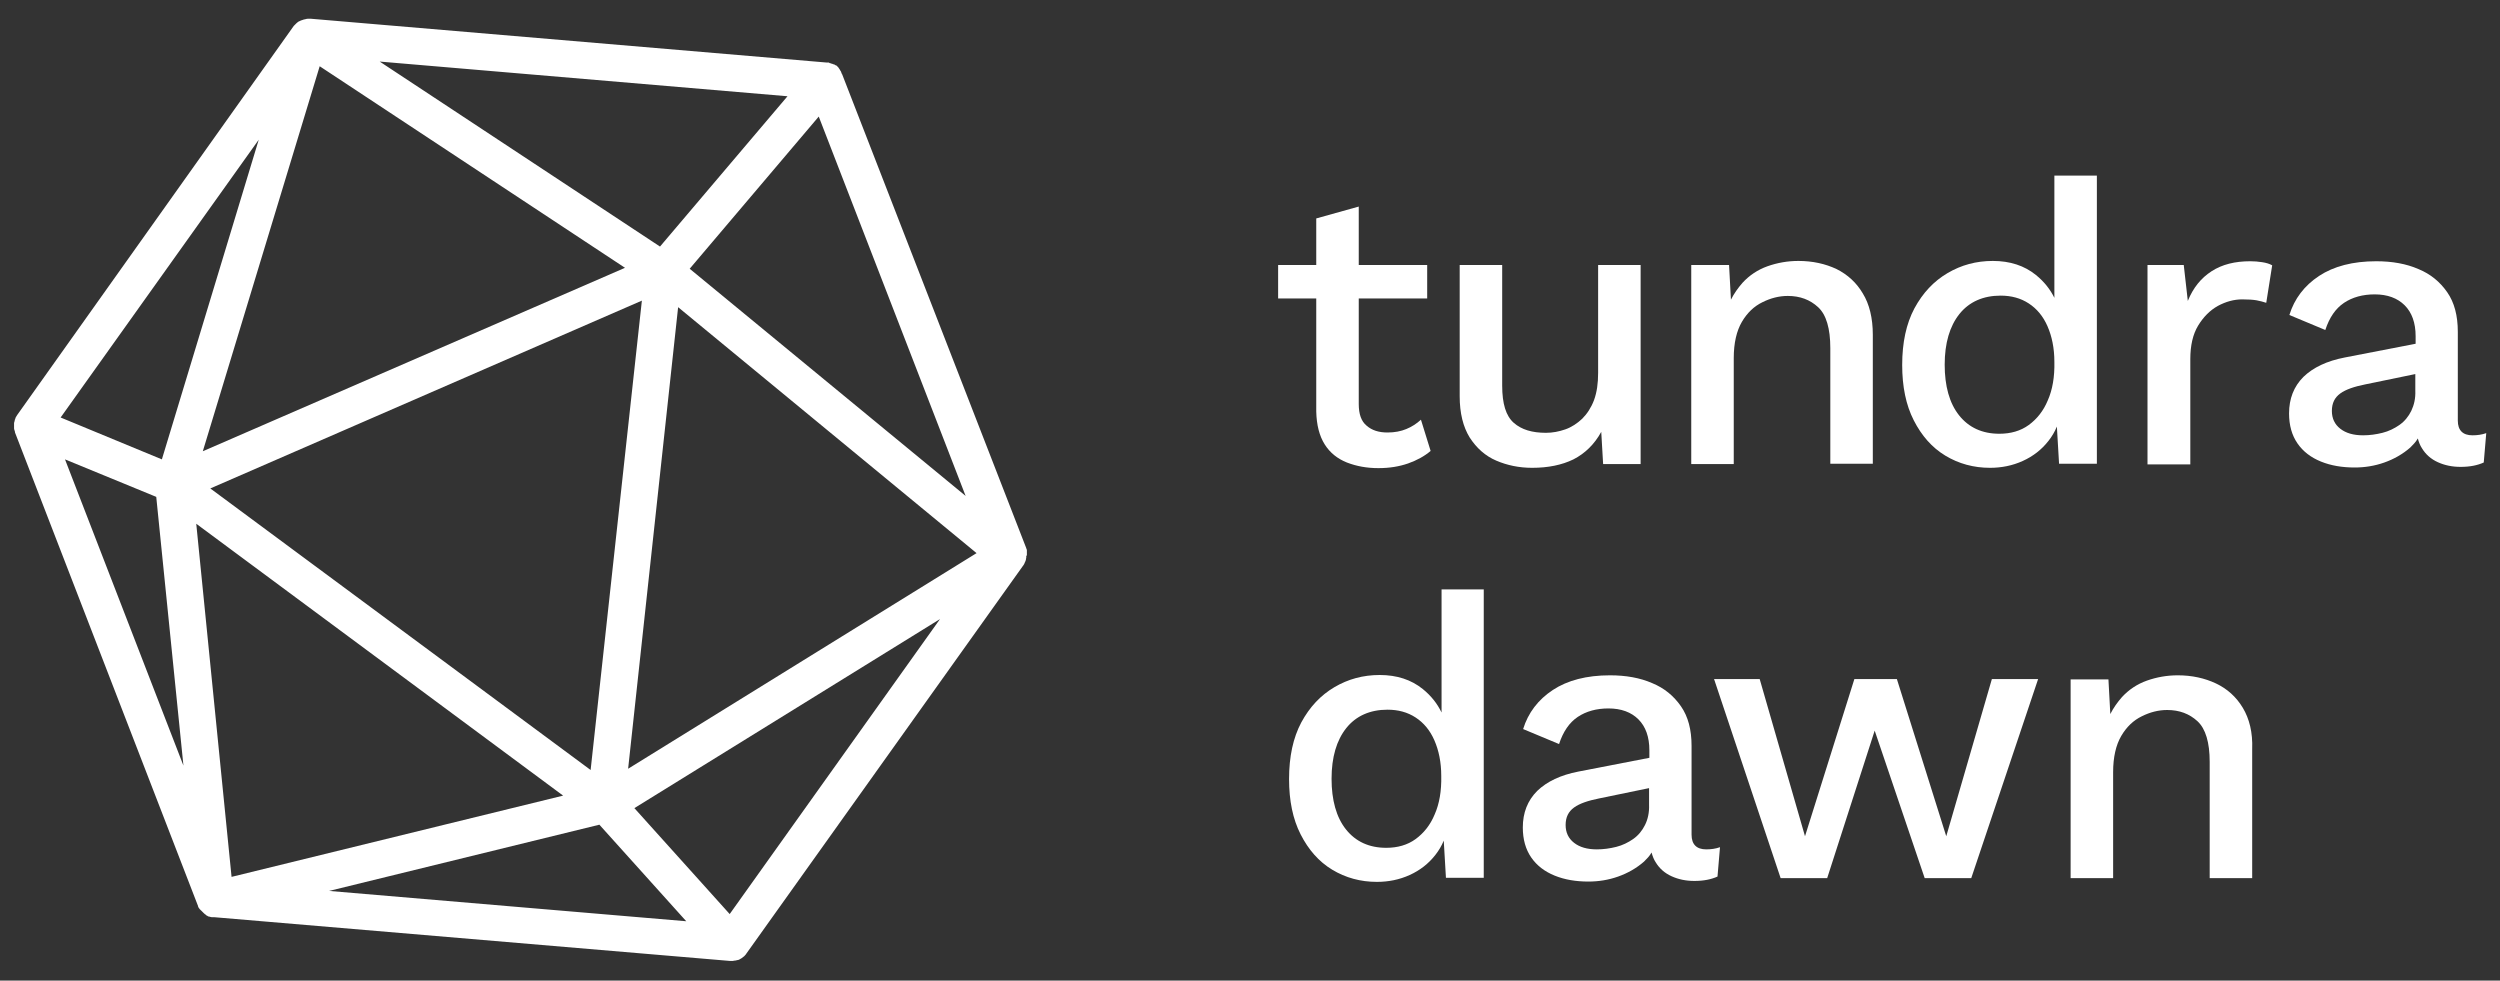 <?xml version="1.0" encoding="utf-8"?>
<!-- Generator: Adobe Illustrator 23.0.0, SVG Export Plug-In . SVG Version: 6.00 Build 0)  -->
<svg version="1.1" id="Layer_1" xmlns="http://www.w3.org/2000/svg" xmlns:xlink="http://www.w3.org/1999/xlink" x="0px" y="0px"
	 viewBox="0 0 800 313.8" style="enable-background:new 0 0 800 313.8;" xml:space="preserve">
<rect x="0" y="0" width="800" height="313.8" fill="#333333" stroke="none"/>
<style type="text/css">
	.st0{fill:#FFFFFF;}
</style>
<path class="st0" d="M328.6,177.6c0-0.1,0-0.1,0-0.2c0-0.1,0-0.2,0-0.3c0-0.1,0-0.1,0-0.2c0,0,0-0.1,0-0.1c0-0.1,0-0.2,0-0.3
	c0-0.1,0-0.2,0-0.2c0,0,0-0.1,0-0.1c0,0,0,0,0,0c0-0.1,0-0.1,0-0.2c0-0.1-0.1-0.2-0.1-0.3c0-0.1-0.1-0.2-0.1-0.2c0,0,0,0,0,0l0-0.1
	c0,0,0,0,0,0L269.5,23.8c0,0,0-0.1-0.1-0.1c0-0.1-0.1-0.2-0.1-0.3c0-0.1-0.1-0.1-0.1-0.2c0,0,0,0,0-0.1c0,0,0,0,0,0
	c0-0.1-0.1-0.1-0.1-0.2c0-0.1-0.1-0.1-0.1-0.2c0,0-0.1-0.1-0.1-0.1c0-0.1-0.1-0.1-0.1-0.2c0-0.1-0.1-0.1-0.1-0.2
	c0,0-0.1-0.1-0.1-0.1c0-0.1-0.1-0.1-0.1-0.2c-0.1-0.1-0.2-0.2-0.2-0.3c-0.1-0.1-0.1-0.1-0.2-0.2c-0.1-0.1-0.2-0.2-0.2-0.2
	c-0.1-0.1-0.1-0.1-0.2-0.2c-0.1,0-0.1-0.1-0.2-0.1c0,0,0,0-0.1,0c-0.1-0.1-0.2-0.1-0.3-0.2c-0.1,0-0.1-0.1-0.2-0.1c0,0-0.1,0-0.1,0
	c-0.1,0-0.2-0.1-0.3-0.1c-0.1,0-0.1-0.1-0.2-0.1c0,0-0.1,0-0.1,0c-0.1,0-0.2-0.1-0.3-0.1c0,0,0,0,0,0c-0.1,0-0.1,0-0.2-0.1
	c0,0-0.1,0-0.1,0c-0.1,0-0.2,0-0.2-0.1c-0.1,0-0.1,0-0.2-0.1c0,0-0.1,0-0.1,0c-0.1,0-0.1,0-0.2,0c-0.1,0-0.2,0-0.3,0
	c0,0-0.1,0-0.1,0c0,0,0,0-0.1,0L99.5,6c0,0,0,0,0,0c0,0-0.1,0-0.1,0c-0.2,0-0.5,0-0.7,0c0,0-0.1,0-0.1,0c-0.2,0-0.5,0-0.7,0.1
	c0,0,0,0,0,0c-0.5,0.1-1,0.2-1.4,0.4c0,0,0,0-0.1,0c-0.2,0.1-0.4,0.2-0.6,0.3c0,0,0,0-0.1,0c-0.3,0.2-0.6,0.4-0.8,0.6
	c-0.1,0.1-0.1,0.1-0.2,0.2c0,0-0.1,0.1-0.1,0.1c0,0-0.1,0.1-0.1,0.1c-0.1,0.1-0.1,0.1-0.2,0.2c0,0-0.1,0.1-0.1,0.1
	c0,0-0.1,0.1-0.1,0.1c0,0,0,0-0.1,0.1L5.5,132.8c0,0,0,0,0,0c-0.2,0.4-0.5,0.7-0.6,1.1c0,0,0,0,0,0.1c0,0.1,0,0.1-0.1,0.2
	c-0.1,0.1-0.1,0.3-0.1,0.5c0,0.1,0,0.1-0.1,0.2c0,0.2-0.1,0.3-0.1,0.5c0,0.1,0,0.1,0,0.2c0,0.2,0,0.4,0,0.6c0,0,0,0.1,0,0.1
	c0,0.2,0,0.5,0,0.7c0,0,0,0.1,0,0.1c0,0.2,0.1,0.4,0.1,0.5c0,0.1,0,0.1,0.1,0.2c0,0.2,0.1,0.3,0.1,0.5c0,0,0,0.1,0,0.1L63.4,290
	c0,0,0,0,0,0.1c0,0.1,0,0.1,0.1,0.2c0,0,0,0,0,0c0,0.1,0.1,0.2,0.1,0.2c0,0,0,0.1,0.1,0.1c0,0.1,0.1,0.1,0.1,0.2
	c0,0,0.1,0.1,0.1,0.1c0,0,0,0.1,0.1,0.1c0,0,0.1,0.1,0.1,0.1c0.1,0.1,0.1,0.2,0.2,0.2c0,0,0.1,0.1,0.1,0.1c0,0,0.1,0.1,0.1,0.1
	c0.1,0.1,0.1,0.1,0.2,0.2c0,0,0.1,0.1,0.1,0.1c0.1,0.1,0.1,0.1,0.2,0.2c0,0,0.1,0.1,0.1,0.1c0,0,0,0,0.1,0.1
	c0.1,0.1,0.2,0.1,0.2,0.2c0,0,0.1,0,0.1,0.1c0.1,0,0.1,0.1,0.2,0.1c0,0,0.1,0,0.1,0.1c0,0,0.1,0.1,0.1,0.1c0,0,0.1,0,0.1,0.1
	c0.1,0,0.1,0.1,0.2,0.1c0,0,0,0,0,0c0.1,0,0.1,0.1,0.2,0.1c0,0,0.1,0,0.1,0.1c0.1,0,0.2,0.1,0.3,0.1c0,0,0.1,0,0.1,0
	c0,0,0.1,0,0.1,0c0,0,0.1,0,0.1,0.1c0,0,0,0,0.1,0c0,0,0,0,0.1,0c0.2,0.1,0.4,0.1,0.6,0.1c0,0,0,0,0,0c0,0,0,0,0.1,0
	c0,0,0.1,0,0.1,0c0.1,0,0.1,0,0.2,0c0.1,0,0.2,0,0.2,0l165.1,14c0.2,0,0.3,0,0.5,0c0,0,0,0,0,0c0,0,0,0,0,0c0,0,0,0,0,0
	c0.3,0,0.6,0,0.9-0.1c0.1,0,0.2,0,0.2,0c0.3-0.1,0.6-0.1,0.9-0.2c0,0,0.1,0,0.1,0c0.3-0.1,0.5-0.2,0.8-0.4c0.1,0,0.1-0.1,0.2-0.1
	c0.3-0.2,0.5-0.4,0.8-0.6c0,0,0,0,0,0c0.1-0.1,0.3-0.2,0.4-0.4c0,0,0,0,0,0c0.2-0.2,0.3-0.3,0.4-0.5c0,0,0,0,0,0L327.4,181
	c0,0,0-0.1,0.1-0.1c0-0.1,0.1-0.1,0.1-0.2c0.1-0.1,0.1-0.2,0.2-0.3c0,0,0,0,0-0.1c0-0.1,0.1-0.1,0.1-0.2c0-0.1,0.1-0.2,0.1-0.2
	c0-0.1,0.1-0.1,0.1-0.2c0,0,0-0.1,0-0.1c0,0,0,0,0,0c0-0.1,0.1-0.1,0.1-0.2c0-0.1,0.1-0.2,0.1-0.3c0,0,0-0.1,0-0.1c0,0,0-0.1,0-0.1
	c0-0.1,0-0.2,0.1-0.3c0-0.1,0-0.1,0-0.2c0,0,0-0.1,0-0.1c0-0.1,0-0.2,0-0.3C328.5,177.9,328.5,177.8,328.6,177.6
	C328.5,177.7,328.5,177.7,328.6,177.6C328.5,177.7,328.6,177.6,328.6,177.6z M233.5,292.5l-30.5-33.9l97.8-60.5L233.5,292.5z
	 M64.9,144.4l37.4-123.2L200,85.7L64.9,144.4z M205.4,96.2L189,246.4L67.3,156.3L205.4,96.2z M180.2,254.6l-106.1,26L62.8,167.6
	L180.2,254.6z M217,98.3l95.5,78.7l-111.5,69L217,98.3z M220.7,86l41.3-48.7L309,158.7L220.7,86z M211.2,78.9l-89.7-59.2l130.5,11.1
	L211.2,78.9z M51.8,147l-32.4-13.4l63.4-88.9L51.8,147z M50,159l8.7,86l-37.9-98L50,159z M191.8,263.9l27.8,30.9l-114.3-9.7
	L191.8,263.9z"/>
<path class="st0" d="M454.7,134.3c-1.4,1.3-3,2.3-4.7,3c-1.7,0.7-3.7,1.1-6,1.1c-2.8,0-5-0.7-6.7-2.2c-1.7-1.4-2.5-3.7-2.5-6.9V95.5
	h21.9V84.8h-21.9V66.1l-13.6,3.8v14.9H409v10.7h12.2v36.2c0.1,4.3,1,7.8,2.7,10.5c1.7,2.7,4.1,4.6,7.1,5.8c3.1,1.2,6.4,1.8,10.1,1.8
	c3.5,0,6.6-0.5,9.5-1.5c2.8-1,5.2-2.3,7.2-4L454.7,134.3z"/>
<path class="st0" d="M490.3,149.7c-4.2,0-8-0.8-11.5-2.3c-3.5-1.5-6.3-4-8.5-7.4c-2.1-3.4-3.2-7.8-3.2-13.2v-42h13.6v38.6
	c0,5.8,1.2,9.7,3.7,11.9c2.5,2.2,5.9,3.2,10.3,3.2c2.1,0,4.2-0.4,6.2-1.1c2-0.7,3.8-1.9,5.4-3.4c1.6-1.6,2.9-3.6,3.8-6
	c0.9-2.5,1.3-5.3,1.3-8.7V84.8h13.6v63.7h-12l-0.6-10.3c-2.2,4-5.2,6.9-8.9,8.8C499.8,148.8,495.4,149.7,490.3,149.7z"/>
<path class="st0" d="M687.2,148.5V84.8h11.6l1.3,11.5c1.7-4.2,4.2-7.3,7.6-9.5c3.4-2.2,7.5-3.2,12.4-3.2c1.3,0,2.5,0.1,3.8,0.3
	c1.3,0.2,2.3,0.5,3.2,1l-1.9,12c-0.9-0.3-2-0.6-3.1-0.8c-1.1-0.2-2.7-0.3-4.6-0.3c-2.6,0-5.2,0.7-7.8,2.1c-2.5,1.4-4.6,3.5-6.3,6.3
	c-1.7,2.8-2.5,6.4-2.5,10.7v33.7H687.2z"/>
<g>
	<path class="st0" d="M587.7,86.1c-3.6-1.7-7.7-2.6-12.2-2.6c-3.5,0-6.8,0.6-9.9,1.7c-3.1,1.1-5.8,2.9-8,5.3
		c-1.4,1.6-2.7,3.4-3.7,5.4l-0.6-11.1h-12.1v63.7h13.6v-33.9c0-4.8,0.9-8.7,2.6-11.6c1.7-2.9,3.9-5,6.6-6.3c2.6-1.3,5.3-2,8.1-2
		c3.9,0,7.1,1.2,9.7,3.6c2.6,2.4,3.9,6.8,3.9,13.1v37h13.6v-41.3c0-5.3-1.1-9.8-3.2-13.2C594.1,90.5,591.3,87.9,587.7,86.1z"/>
	<path class="st0" d="M657.5,95.5c-1.4-2.9-3.4-5.4-6-7.5c-3.7-3-8.3-4.5-13.8-4.5c-5.3,0-10.1,1.3-14.5,3.9
		c-4.4,2.6-7.9,6.3-10.6,11.3c-2.6,4.9-3.9,10.9-3.9,18.1c0,6.9,1.2,12.8,3.7,17.7c2.5,4.9,5.8,8.7,10.1,11.3
		c4.3,2.6,9.1,3.9,14.3,3.9c3.7,0,7.2-0.7,10.5-2.2c3.3-1.5,6-3.6,8.2-6.4c1.1-1.4,2-2.9,2.7-4.6l0.7,11.9h12.1V56.2h-13.6V95.5z
		 M655.3,128.1c-1.4,3.4-3.5,6-6.1,7.9c-2.6,1.9-5.8,2.8-9.4,2.8c-5.5,0-9.8-2-12.9-5.9c-3.1-3.9-4.6-9.4-4.6-16.2
		c0-6.9,1.6-12.3,4.7-16.2c3.1-3.9,7.6-5.9,13.2-5.9c3.4,0,6.4,0.8,9,2.5c2.6,1.7,4.6,4.1,6,7.3c1.4,3.2,2.2,7,2.2,11.4
		C657.5,120.6,656.8,124.7,655.3,128.1z"/>
	<path class="st0" d="M791.2,139.3c-3.1,0-4.7-1.6-4.7-4.7v-28.4c0-5.2-1.1-9.4-3.4-12.7c-2.3-3.3-5.3-5.8-9.2-7.4
		c-3.9-1.7-8.4-2.5-13.5-2.5c-7.5,0-13.6,1.6-18.3,4.7c-4.7,3.1-7.9,7.3-9.5,12.5l11.5,4.8c1.3-4,3.3-6.9,6-8.7
		c2.7-1.8,6-2.7,9.8-2.7c4.1,0,7.3,1.2,9.6,3.5c2.3,2.3,3.5,5.6,3.5,9.9v2.4l-22.7,4.4c-5.7,1.1-10.1,3.2-13.2,6.2
		c-3.1,3.1-4.6,7-4.6,11.7c0,3.8,0.9,7,2.7,9.6c1.8,2.6,4.3,4.5,7.5,5.8c3.2,1.3,6.8,1.9,10.8,1.9c3.2,0,6.4-0.5,9.5-1.6
		c3.1-1.1,5.9-2.7,8.3-4.8c0.9-0.9,1.8-1.8,2.4-2.9c0.3,1.1,0.7,2.2,1.3,3.1c1.2,2,2.9,3.5,5.1,4.5c2.2,1,4.6,1.5,7.3,1.5
		c3,0,5.4-0.5,7.4-1.4l0.8-9.4C794.2,139.1,792.7,139.3,791.2,139.3z M771.6,131.5c-0.9,1.8-2.1,3.3-3.8,4.5c-1.6,1.1-3.4,2-5.4,2.5
		c-2,0.5-4.1,0.8-6.2,0.8c-3.1,0-5.5-0.7-7.3-2.1c-1.8-1.4-2.7-3.3-2.7-5.7c0-2.5,0.9-4.3,2.7-5.6c1.8-1.3,4.5-2.2,8-2.9l16-3.3v5.3
		C773,127.5,772.5,129.6,771.6,131.5z"/>
</g>
<path class="st0" d="M461.3,188.7V228c-1.4-2.9-3.4-5.4-6-7.5c-3.7-3-8.3-4.5-13.8-4.5c-5.3,0-10.1,1.3-14.5,3.9
	c-4.4,2.6-7.9,6.3-10.6,11.3c-2.6,4.9-3.9,10.9-3.9,18.1c0,6.9,1.2,12.8,3.7,17.7c2.5,4.9,5.8,8.7,10.1,11.3
	c4.3,2.6,9.1,3.9,14.3,3.9c3.7,0,7.2-0.7,10.5-2.2c3.3-1.5,6-3.6,8.2-6.4c1.1-1.4,2-2.9,2.7-4.6l0.7,11.9h12.1v-92.3H461.3z
	 M459.1,260.6c-1.4,3.4-3.5,6-6.1,7.9c-2.6,1.9-5.8,2.8-9.4,2.8c-5.5,0-9.8-2-12.9-5.9c-3.1-3.9-4.6-9.4-4.6-16.2
	c0-6.9,1.6-12.3,4.7-16.2c3.1-3.9,7.6-5.9,13.2-5.9c3.4,0,6.4,0.8,9,2.5c2.6,1.7,4.6,4.1,6,7.3c1.4,3.2,2.2,7,2.2,11.4
	C461.3,253.1,460.6,257.2,459.1,260.6z"/>
<path class="st0" d="M546,271.8c-3.1,0-4.7-1.6-4.7-4.7v-28.4c0-5.2-1.1-9.4-3.4-12.7c-2.3-3.3-5.3-5.8-9.2-7.4
	c-3.9-1.7-8.4-2.5-13.5-2.5c-7.5,0-13.6,1.6-18.3,4.7c-4.7,3.1-7.9,7.3-9.5,12.5l11.5,4.8c1.3-4,3.3-6.9,6-8.7
	c2.7-1.8,6-2.7,9.8-2.7c4.1,0,7.3,1.2,9.6,3.5c2.3,2.3,3.5,5.6,3.5,9.9v2.4l-22.7,4.4c-5.7,1.1-10.1,3.2-13.2,6.2
	c-3.1,3.1-4.6,7-4.6,11.7c0,3.8,0.9,7,2.7,9.6c1.8,2.6,4.3,4.5,7.5,5.8c3.2,1.3,6.8,1.9,10.8,1.9c3.2,0,6.4-0.5,9.5-1.6
	c3.1-1.1,5.9-2.7,8.3-4.8c0.9-0.9,1.8-1.8,2.4-2.9c0.3,1.1,0.7,2.2,1.3,3.1c1.2,2,2.9,3.5,5.1,4.5c2.2,1,4.6,1.5,7.3,1.5
	c3,0,5.4-0.5,7.4-1.4l0.8-9.4C549,271.6,547.5,271.8,546,271.8z M526.4,264c-0.9,1.8-2.1,3.3-3.8,4.5c-1.6,1.1-3.4,2-5.4,2.5
	c-2,0.5-4.1,0.8-6.2,0.8c-3.1,0-5.5-0.7-7.3-2.1c-1.8-1.4-2.7-3.3-2.7-5.7c0-2.5,0.9-4.3,2.7-5.6c1.8-1.3,4.5-2.2,8-2.9l16-3.3v5.3
	C527.8,260,527.3,262.2,526.4,264z"/>
<path class="st0" d="M637.4,217.3h14.8L630.8,281h-14.9l-16-47.2L584.7,281h-14.9l-21.3-63.7h14.6l14.5,50.3l15.8-50.3h13.6
	l15.8,50.3L637.4,217.3z"/>
<path class="st0" d="M717.7,226.5c-2.1-3.5-5-6.1-8.6-7.8c-3.6-1.7-7.7-2.6-12.2-2.6c-3.5,0-6.8,0.6-9.9,1.7c-3.1,1.1-5.8,2.9-8,5.3
	c-1.4,1.6-2.7,3.4-3.7,5.4l-0.6-11.1h-12.1V281h13.6v-33.9c0-4.8,0.9-8.7,2.6-11.6c1.7-2.9,3.9-5,6.6-6.3c2.6-1.3,5.3-2,8.1-2
	c3.9,0,7.1,1.2,9.7,3.6c2.6,2.4,3.9,6.8,3.9,13V281h13.6v-41.3C720.9,234.4,719.8,230,717.7,226.5z"/>
</svg>
